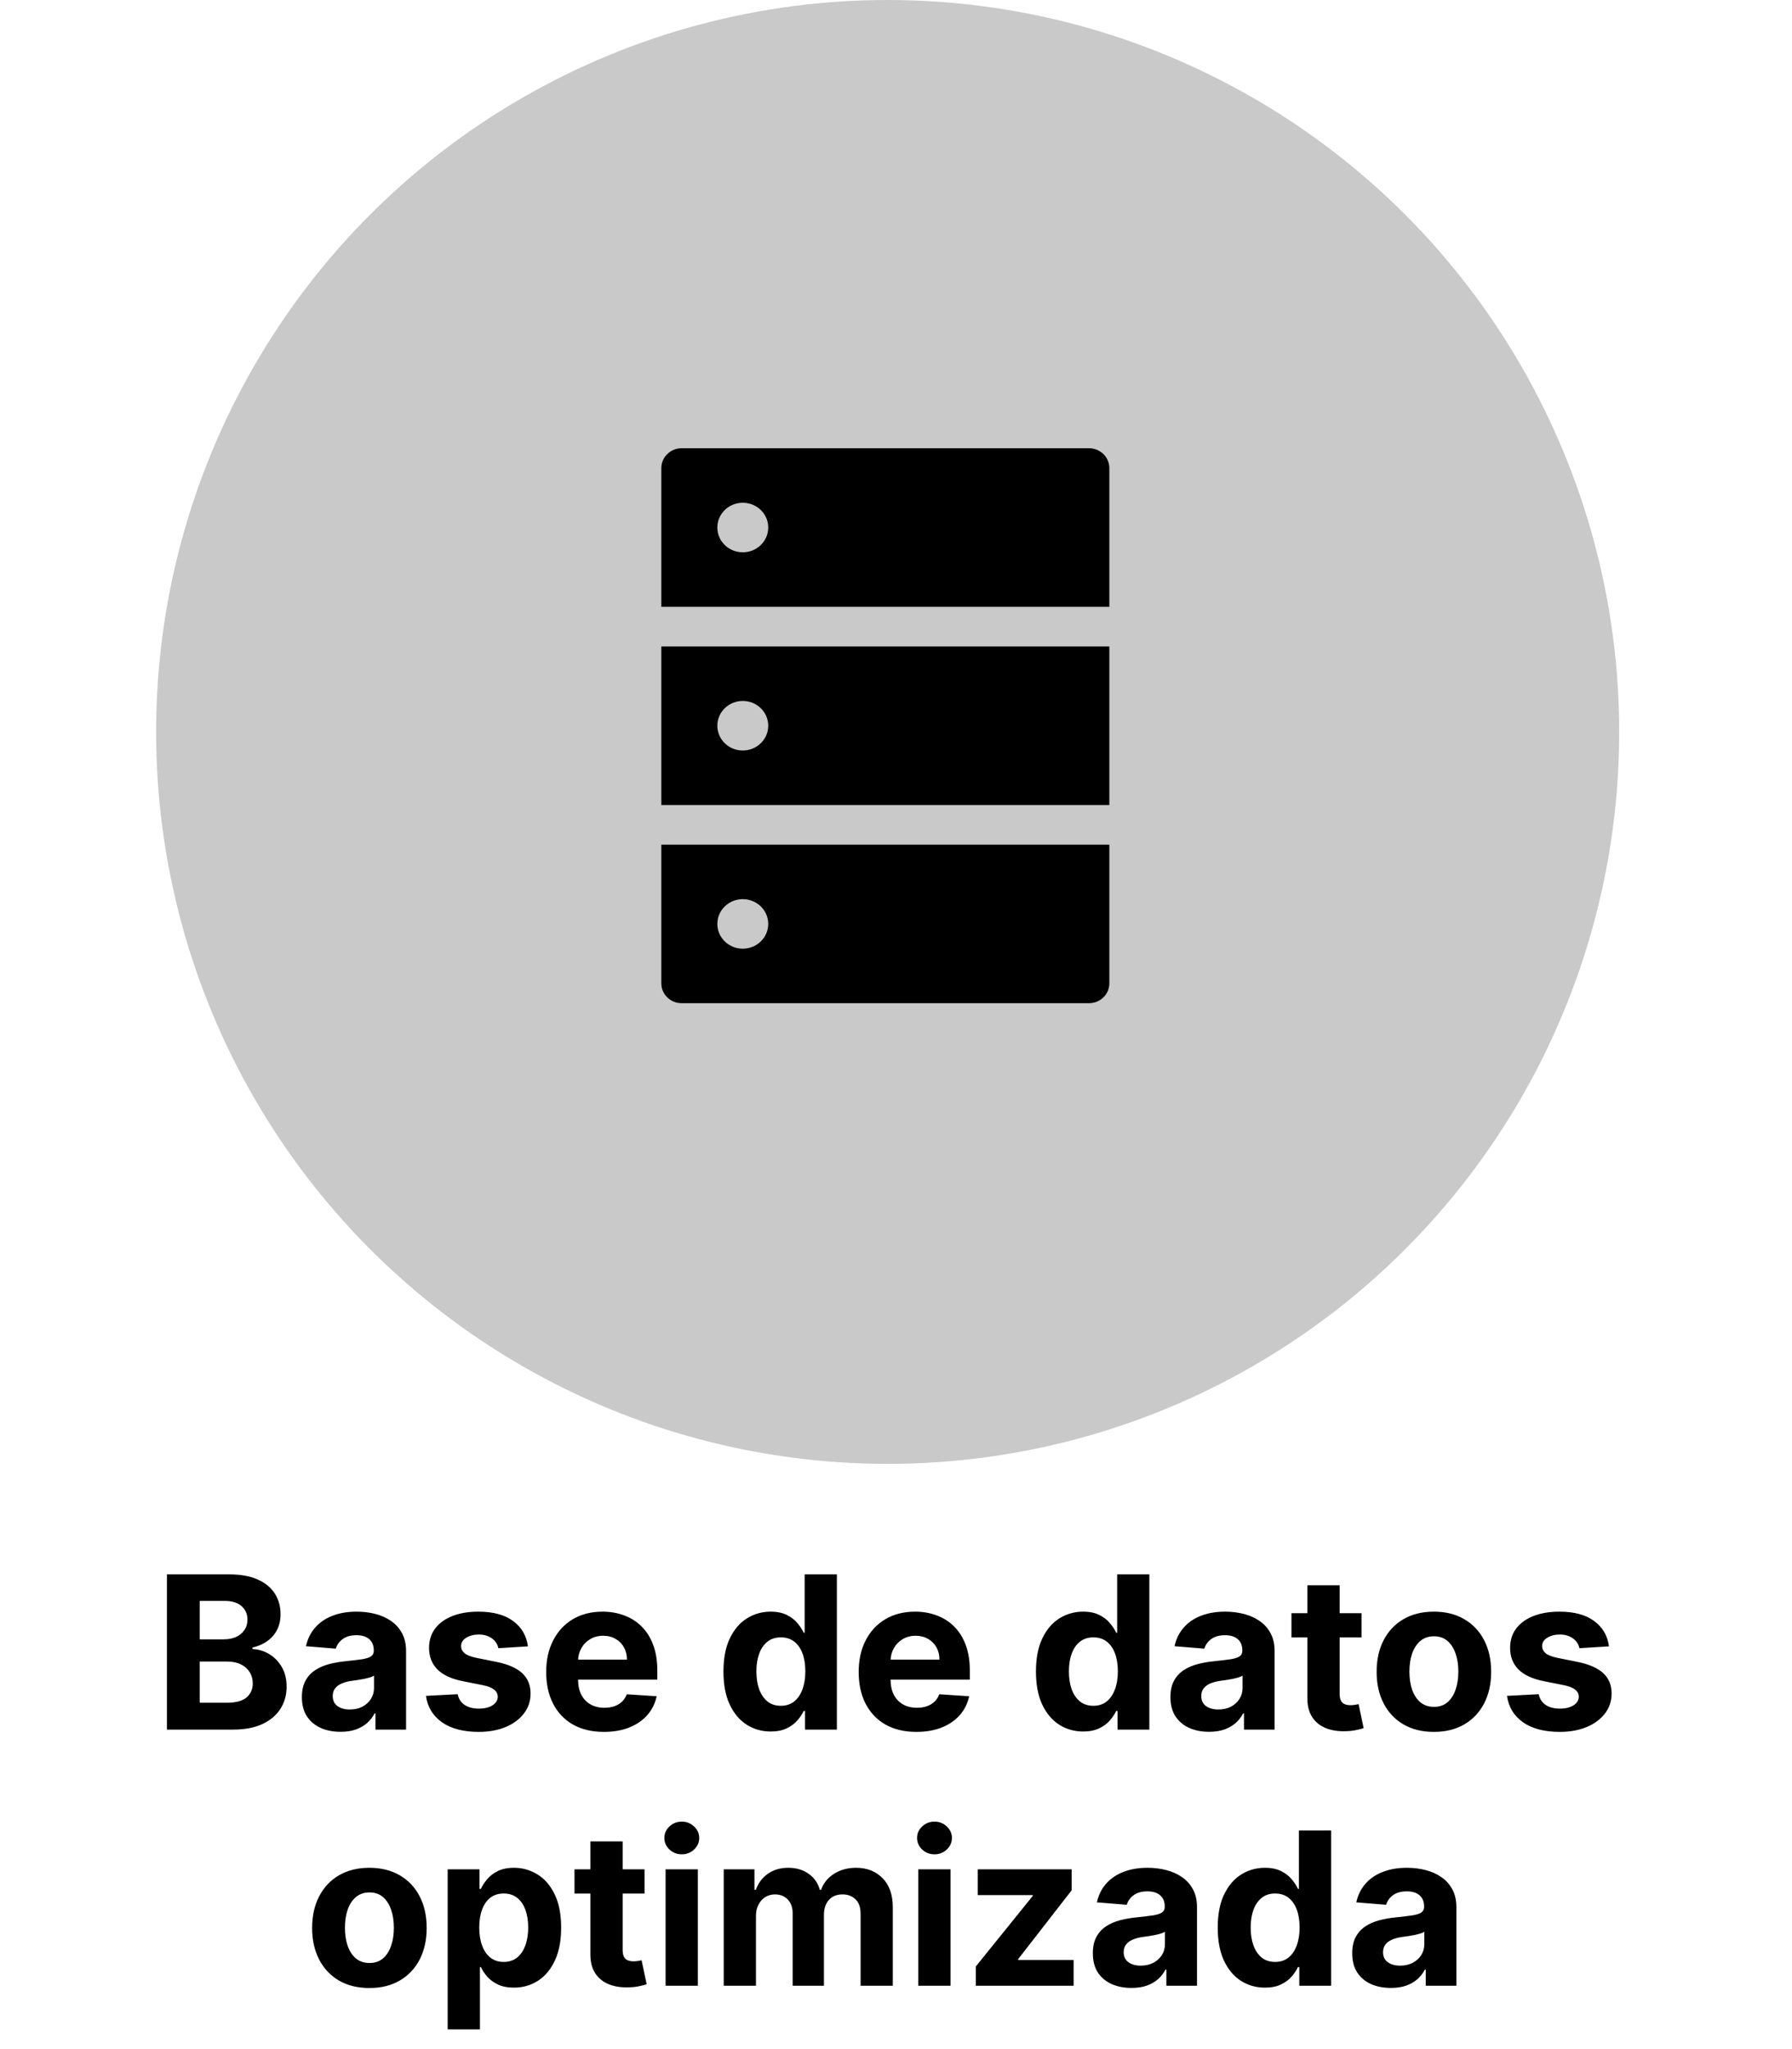 <svg width="84" height="96" viewBox="0 0 84 96" fill="none" xmlns="http://www.w3.org/2000/svg">
<circle cx="41.609" cy="34.291" r="34.291" fill="#C9C9C9"/>
<path d="M7.824 81.031V73.759H10.736C11.271 73.759 11.717 73.838 12.075 73.997C12.432 74.155 12.701 74.375 12.881 74.657C13.061 74.936 13.151 75.258 13.151 75.623C13.151 75.907 13.094 76.157 12.98 76.372C12.867 76.585 12.71 76.76 12.512 76.898C12.315 77.033 12.09 77.129 11.837 77.186V77.257C12.114 77.268 12.373 77.347 12.615 77.491C12.858 77.635 13.056 77.838 13.208 78.098C13.359 78.356 13.435 78.664 13.435 79.021C13.435 79.407 13.339 79.752 13.147 80.055C12.958 80.356 12.677 80.593 12.306 80.769C11.934 80.944 11.476 81.031 10.931 81.031H7.824ZM9.362 79.774H10.615C11.044 79.774 11.356 79.693 11.553 79.529C11.749 79.364 11.848 79.143 11.848 78.869C11.848 78.668 11.799 78.49 11.702 78.336C11.605 78.182 11.466 78.061 11.287 77.974C11.109 77.886 10.897 77.843 10.651 77.843H9.362V79.774ZM9.362 76.802H10.502C10.712 76.802 10.899 76.765 11.063 76.692C11.229 76.616 11.359 76.51 11.453 76.372C11.55 76.235 11.599 76.07 11.599 75.879C11.599 75.616 11.505 75.404 11.318 75.243C11.134 75.082 10.871 75.001 10.53 75.001H9.362V76.802ZM15.962 81.134C15.614 81.134 15.304 81.074 15.032 80.953C14.76 80.83 14.544 80.649 14.386 80.41C14.229 80.168 14.151 79.868 14.151 79.508C14.151 79.205 14.207 78.95 14.318 78.744C14.43 78.538 14.581 78.373 14.773 78.247C14.965 78.122 15.182 78.027 15.426 77.963C15.672 77.899 15.931 77.854 16.2 77.828C16.518 77.795 16.773 77.764 16.967 77.736C17.162 77.705 17.302 77.66 17.39 77.601C17.478 77.542 17.521 77.454 17.521 77.338V77.317C17.521 77.092 17.45 76.918 17.308 76.795C17.169 76.672 16.97 76.61 16.712 76.61C16.439 76.61 16.223 76.671 16.062 76.791C15.901 76.91 15.794 77.059 15.742 77.239L14.343 77.125C14.414 76.794 14.554 76.507 14.762 76.266C14.97 76.022 15.239 75.835 15.568 75.705C15.9 75.572 16.283 75.506 16.719 75.506C17.022 75.506 17.312 75.541 17.589 75.612C17.868 75.683 18.116 75.793 18.331 75.943C18.549 76.092 18.721 76.284 18.846 76.518C18.971 76.75 19.034 77.028 19.034 77.352V81.031H17.599V80.275H17.557C17.469 80.445 17.352 80.596 17.205 80.726C17.058 80.854 16.882 80.954 16.676 81.028C16.47 81.099 16.232 81.134 15.962 81.134ZM16.396 80.09C16.618 80.09 16.815 80.046 16.985 79.959C17.156 79.869 17.289 79.748 17.386 79.597C17.483 79.445 17.532 79.274 17.532 79.082V78.503C17.485 78.534 17.42 78.562 17.337 78.588C17.256 78.612 17.165 78.634 17.063 78.656C16.962 78.675 16.86 78.692 16.758 78.709C16.656 78.723 16.564 78.736 16.481 78.748C16.303 78.774 16.148 78.816 16.016 78.872C15.883 78.929 15.78 79.006 15.707 79.103C15.633 79.198 15.597 79.316 15.597 79.458C15.597 79.664 15.671 79.822 15.82 79.93C15.972 80.037 16.164 80.09 16.396 80.09ZM24.746 77.132L23.361 77.218C23.338 77.099 23.287 76.993 23.209 76.898C23.13 76.801 23.027 76.724 22.9 76.667C22.774 76.608 22.624 76.578 22.449 76.578C22.214 76.578 22.017 76.628 21.855 76.727C21.695 76.825 21.614 76.955 21.614 77.118C21.614 77.248 21.666 77.358 21.77 77.448C21.875 77.538 22.053 77.61 22.306 77.665L23.294 77.864C23.824 77.973 24.219 78.148 24.48 78.389C24.74 78.631 24.87 78.948 24.87 79.341C24.87 79.698 24.765 80.012 24.554 80.282C24.346 80.552 24.06 80.763 23.695 80.914C23.333 81.063 22.915 81.138 22.442 81.138C21.719 81.138 21.144 80.988 20.716 80.687C20.29 80.384 20.04 79.972 19.966 79.451L21.454 79.373C21.499 79.593 21.608 79.761 21.781 79.877C21.954 79.991 22.175 80.048 22.445 80.048C22.71 80.048 22.923 79.997 23.084 79.895C23.248 79.791 23.33 79.657 23.333 79.494C23.33 79.356 23.272 79.244 23.159 79.156C23.045 79.066 22.87 78.998 22.633 78.95L21.689 78.762C21.156 78.656 20.759 78.471 20.499 78.208C20.241 77.945 20.112 77.61 20.112 77.203C20.112 76.853 20.207 76.551 20.396 76.298C20.588 76.044 20.857 75.849 21.202 75.712C21.55 75.575 21.957 75.506 22.424 75.506C23.113 75.506 23.655 75.651 24.05 75.943C24.448 76.234 24.68 76.63 24.746 77.132ZM28.309 81.138C27.748 81.138 27.265 81.024 26.86 80.797C26.457 80.567 26.147 80.243 25.93 79.824C25.712 79.403 25.603 78.904 25.603 78.329C25.603 77.768 25.712 77.275 25.93 76.852C26.147 76.428 26.454 76.098 26.849 75.861C27.247 75.624 27.713 75.506 28.248 75.506C28.608 75.506 28.943 75.564 29.253 75.68C29.566 75.793 29.838 75.965 30.07 76.195C30.305 76.424 30.487 76.713 30.617 77.061C30.747 77.407 30.812 77.812 30.812 78.276V78.691H26.207V77.754H29.388C29.388 77.536 29.341 77.343 29.246 77.175C29.152 77.007 29.02 76.875 28.852 76.781C28.686 76.684 28.494 76.635 28.273 76.635C28.044 76.635 27.84 76.688 27.663 76.795C27.487 76.899 27.35 77.04 27.251 77.218C27.151 77.393 27.1 77.588 27.098 77.803V78.695C27.098 78.965 27.148 79.198 27.247 79.394C27.349 79.591 27.492 79.742 27.677 79.849C27.861 79.955 28.08 80.009 28.334 80.009C28.502 80.009 28.656 79.985 28.795 79.938C28.935 79.89 29.055 79.819 29.154 79.725C29.253 79.63 29.329 79.514 29.381 79.376L30.78 79.469C30.709 79.805 30.564 80.099 30.344 80.35C30.126 80.598 29.844 80.792 29.498 80.932C29.155 81.069 28.759 81.138 28.309 81.138ZM36.124 81.12C35.71 81.12 35.334 81.014 34.998 80.8C34.664 80.585 34.399 80.269 34.203 79.852C34.009 79.433 33.912 78.92 33.912 78.311C33.912 77.686 34.012 77.167 34.214 76.752C34.415 76.336 34.682 76.024 35.016 75.818C35.352 75.61 35.72 75.506 36.12 75.506C36.426 75.506 36.68 75.558 36.884 75.662C37.09 75.764 37.256 75.892 37.381 76.046C37.509 76.197 37.606 76.346 37.672 76.493H37.718V73.759H39.228V81.031H37.736V80.158H37.672C37.601 80.309 37.501 80.46 37.37 80.609C37.243 80.756 37.076 80.877 36.87 80.975C36.666 81.072 36.418 81.12 36.124 81.12ZM36.603 79.916C36.847 79.916 37.053 79.85 37.221 79.718C37.392 79.582 37.522 79.394 37.612 79.153C37.704 78.911 37.75 78.628 37.75 78.304C37.75 77.98 37.705 77.698 37.615 77.459C37.526 77.22 37.395 77.035 37.225 76.905C37.054 76.775 36.847 76.71 36.603 76.71C36.355 76.71 36.145 76.777 35.975 76.912C35.804 77.047 35.675 77.234 35.588 77.473C35.5 77.712 35.456 77.989 35.456 78.304C35.456 78.621 35.5 78.902 35.588 79.146C35.678 79.387 35.807 79.577 35.975 79.714C36.145 79.849 36.355 79.916 36.603 79.916ZM42.957 81.138C42.396 81.138 41.913 81.024 41.508 80.797C41.106 80.567 40.796 80.243 40.578 79.824C40.36 79.403 40.251 78.904 40.251 78.329C40.251 77.768 40.36 77.275 40.578 76.852C40.796 76.428 41.102 76.098 41.498 75.861C41.895 75.624 42.362 75.506 42.897 75.506C43.257 75.506 43.592 75.564 43.902 75.68C44.214 75.793 44.487 75.965 44.719 76.195C44.953 76.424 45.135 76.713 45.266 77.061C45.396 77.407 45.461 77.812 45.461 78.276V78.691H40.855V77.754H44.037C44.037 77.536 43.989 77.343 43.895 77.175C43.8 77.007 43.669 76.875 43.501 76.781C43.335 76.684 43.142 76.635 42.922 76.635C42.692 76.635 42.489 76.688 42.311 76.795C42.136 76.899 41.998 77.04 41.899 77.218C41.8 77.393 41.749 77.588 41.746 77.803V78.695C41.746 78.965 41.796 79.198 41.895 79.394C41.997 79.591 42.141 79.742 42.325 79.849C42.51 79.955 42.729 80.009 42.982 80.009C43.15 80.009 43.304 79.985 43.444 79.938C43.584 79.89 43.703 79.819 43.803 79.725C43.902 79.63 43.978 79.514 44.03 79.376L45.429 79.469C45.358 79.805 45.212 80.099 44.992 80.35C44.774 80.598 44.493 80.792 44.147 80.932C43.804 81.069 43.407 81.138 42.957 81.138ZM50.772 81.12C50.358 81.12 49.983 81.014 49.647 80.8C49.313 80.585 49.048 80.269 48.851 79.852C48.657 79.433 48.56 78.92 48.56 78.311C48.56 77.686 48.661 77.167 48.862 76.752C49.063 76.336 49.331 76.024 49.664 75.818C50.001 75.61 50.369 75.506 50.769 75.506C51.074 75.506 51.329 75.558 51.532 75.662C51.738 75.764 51.904 75.892 52.029 76.046C52.157 76.197 52.255 76.346 52.321 76.493H52.367V73.759H53.876V81.031H52.385V80.158H52.321C52.25 80.309 52.149 80.46 52.019 80.609C51.891 80.756 51.724 80.877 51.518 80.975C51.315 81.072 51.066 81.12 50.772 81.12ZM51.252 79.916C51.496 79.916 51.702 79.85 51.87 79.718C52.04 79.582 52.17 79.394 52.26 79.153C52.353 78.911 52.399 78.628 52.399 78.304C52.399 77.98 52.354 77.698 52.264 77.459C52.174 77.22 52.044 77.035 51.873 76.905C51.703 76.775 51.496 76.71 51.252 76.71C51.003 76.71 50.794 76.777 50.623 76.912C50.453 77.047 50.324 77.234 50.236 77.473C50.149 77.712 50.105 77.989 50.105 78.304C50.105 78.621 50.149 78.902 50.236 79.146C50.326 79.387 50.455 79.577 50.623 79.714C50.794 79.849 51.003 79.916 51.252 79.916ZM56.675 81.134C56.327 81.134 56.017 81.074 55.745 80.953C55.473 80.83 55.257 80.649 55.099 80.41C54.942 80.168 54.864 79.868 54.864 79.508C54.864 79.205 54.92 78.95 55.031 78.744C55.142 78.538 55.294 78.373 55.486 78.247C55.678 78.122 55.895 78.027 56.139 77.963C56.385 77.899 56.643 77.854 56.913 77.828C57.23 77.795 57.486 77.764 57.68 77.736C57.874 77.705 58.015 77.66 58.103 77.601C58.191 77.542 58.234 77.454 58.234 77.338V77.317C58.234 77.092 58.163 76.918 58.021 76.795C57.882 76.672 57.683 76.61 57.425 76.61C57.152 76.61 56.936 76.671 56.775 76.791C56.614 76.91 56.507 77.059 56.455 77.239L55.056 77.125C55.127 76.794 55.267 76.507 55.475 76.266C55.683 76.022 55.952 75.835 56.281 75.705C56.613 75.572 56.996 75.506 57.432 75.506C57.735 75.506 58.025 75.541 58.302 75.612C58.581 75.683 58.828 75.793 59.044 75.943C59.262 76.092 59.433 76.284 59.559 76.518C59.684 76.75 59.747 77.028 59.747 77.352V81.031H58.312V80.275H58.27C58.182 80.445 58.065 80.596 57.918 80.726C57.771 80.854 57.595 80.954 57.389 81.028C57.183 81.099 56.945 81.134 56.675 81.134ZM57.109 80.09C57.331 80.09 57.528 80.046 57.698 79.959C57.868 79.869 58.002 79.748 58.099 79.597C58.196 79.445 58.245 79.274 58.245 79.082V78.503C58.198 78.534 58.133 78.562 58.05 78.588C57.969 78.612 57.878 78.634 57.776 78.656C57.674 78.675 57.573 78.692 57.471 78.709C57.369 78.723 57.277 78.736 57.194 78.748C57.016 78.774 56.861 78.816 56.729 78.872C56.596 78.929 56.493 79.006 56.42 79.103C56.346 79.198 56.31 79.316 56.31 79.458C56.31 79.664 56.384 79.822 56.533 79.93C56.685 80.037 56.877 80.09 57.109 80.09ZM63.822 75.577V76.713H60.537V75.577H63.822ZM61.283 74.27H62.796V79.355C62.796 79.495 62.817 79.604 62.86 79.682C62.902 79.758 62.961 79.811 63.037 79.842C63.115 79.873 63.205 79.888 63.307 79.888C63.378 79.888 63.449 79.882 63.52 79.87C63.591 79.856 63.646 79.845 63.684 79.838L63.921 80.964C63.846 80.988 63.739 81.015 63.602 81.046C63.465 81.079 63.298 81.099 63.101 81.106C62.736 81.12 62.417 81.072 62.142 80.96C61.87 80.849 61.658 80.676 61.507 80.442C61.355 80.207 61.281 79.912 61.283 79.554V74.27ZM67.213 81.138C66.662 81.138 66.185 81.021 65.782 80.786C65.382 80.55 65.073 80.221 64.855 79.799C64.638 79.375 64.529 78.884 64.529 78.325C64.529 77.762 64.638 77.269 64.855 76.848C65.073 76.424 65.382 76.095 65.782 75.861C66.185 75.624 66.662 75.506 67.213 75.506C67.765 75.506 68.241 75.624 68.641 75.861C69.043 76.095 69.353 76.424 69.571 76.848C69.789 77.269 69.898 77.762 69.898 78.325C69.898 78.884 69.789 79.375 69.571 79.799C69.353 80.221 69.043 80.55 68.641 80.786C68.241 81.021 67.765 81.138 67.213 81.138ZM67.22 79.966C67.471 79.966 67.681 79.895 67.849 79.753C68.017 79.609 68.144 79.412 68.229 79.163C68.317 78.915 68.36 78.632 68.36 78.315C68.36 77.998 68.317 77.715 68.229 77.466C68.144 77.218 68.017 77.021 67.849 76.876C67.681 76.732 67.471 76.66 67.22 76.66C66.967 76.66 66.754 76.732 66.581 76.876C66.411 77.021 66.282 77.218 66.194 77.466C66.109 77.715 66.066 77.998 66.066 78.315C66.066 78.632 66.109 78.915 66.194 79.163C66.282 79.412 66.411 79.609 66.581 79.753C66.754 79.895 66.967 79.966 67.22 79.966ZM75.42 77.132L74.035 77.218C74.011 77.099 73.96 76.993 73.882 76.898C73.804 76.801 73.701 76.724 73.573 76.667C73.448 76.608 73.298 76.578 73.122 76.578C72.888 76.578 72.69 76.628 72.529 76.727C72.368 76.825 72.288 76.955 72.288 77.118C72.288 77.248 72.34 77.358 72.444 77.448C72.548 77.538 72.727 77.61 72.98 77.665L73.968 77.864C74.498 77.973 74.893 78.148 75.154 78.389C75.414 78.631 75.544 78.948 75.544 79.341C75.544 79.698 75.439 80.012 75.228 80.282C75.02 80.552 74.733 80.763 74.369 80.914C74.007 81.063 73.589 81.138 73.115 81.138C72.393 81.138 71.818 80.988 71.389 80.687C70.963 80.384 70.714 79.972 70.64 79.451L72.128 79.373C72.173 79.593 72.282 79.761 72.455 79.877C72.628 79.991 72.849 80.048 73.119 80.048C73.384 80.048 73.597 79.997 73.758 79.895C73.921 79.791 74.004 79.657 74.007 79.494C74.004 79.356 73.946 79.244 73.833 79.156C73.719 79.066 73.544 78.998 73.307 78.95L72.362 78.762C71.83 78.656 71.433 78.471 71.173 78.208C70.915 77.945 70.786 77.61 70.786 77.203C70.786 76.853 70.88 76.551 71.07 76.298C71.262 76.044 71.53 75.849 71.876 75.712C72.224 75.575 72.631 75.506 73.098 75.506C73.787 75.506 74.329 75.651 74.724 75.943C75.122 76.234 75.354 76.63 75.42 77.132ZM17.316 93.138C16.764 93.138 16.287 93.021 15.885 92.786C15.485 92.55 15.176 92.221 14.958 91.799C14.74 91.375 14.631 90.884 14.631 90.325C14.631 89.762 14.74 89.269 14.958 88.848C15.176 88.424 15.485 88.095 15.885 87.861C16.287 87.624 16.764 87.506 17.316 87.506C17.867 87.506 18.343 87.624 18.743 87.861C19.146 88.095 19.456 88.424 19.674 88.848C19.892 89.269 20 89.762 20 90.325C20 90.884 19.892 91.375 19.674 91.799C19.456 92.221 19.146 92.55 18.743 92.786C18.343 93.021 17.867 93.138 17.316 93.138ZM17.323 91.966C17.574 91.966 17.783 91.895 17.951 91.753C18.12 91.609 18.246 91.412 18.331 91.163C18.419 90.915 18.463 90.632 18.463 90.315C18.463 89.998 18.419 89.715 18.331 89.466C18.246 89.218 18.12 89.021 17.951 88.876C17.783 88.732 17.574 88.66 17.323 88.66C17.07 88.66 16.857 88.732 16.684 88.876C16.513 89.021 16.384 89.218 16.297 89.466C16.212 89.715 16.169 89.998 16.169 90.315C16.169 90.632 16.212 90.915 16.297 91.163C16.384 91.412 16.513 91.609 16.684 91.753C16.857 91.895 17.07 91.966 17.323 91.966ZM20.984 95.077V87.577H22.476V88.493H22.543C22.609 88.346 22.705 88.197 22.831 88.046C22.959 87.892 23.124 87.764 23.328 87.662C23.534 87.558 23.79 87.506 24.095 87.506C24.493 87.506 24.86 87.61 25.196 87.818C25.532 88.024 25.801 88.336 26.002 88.752C26.203 89.167 26.304 89.686 26.304 90.311C26.304 90.92 26.206 91.433 26.009 91.852C25.815 92.269 25.55 92.585 25.214 92.8C24.88 93.014 24.506 93.12 24.091 93.12C23.798 93.12 23.548 93.072 23.342 92.975C23.139 92.877 22.972 92.756 22.841 92.609C22.711 92.46 22.612 92.309 22.543 92.158H22.497V95.077H20.984ZM22.465 90.304C22.465 90.628 22.51 90.911 22.6 91.153C22.69 91.394 22.82 91.582 22.991 91.718C23.161 91.85 23.368 91.916 23.612 91.916C23.858 91.916 24.067 91.849 24.237 91.714C24.407 91.577 24.537 91.387 24.624 91.146C24.714 90.902 24.759 90.621 24.759 90.304C24.759 89.989 24.715 89.712 24.628 89.473C24.54 89.234 24.411 89.047 24.241 88.912C24.07 88.777 23.861 88.71 23.612 88.71C23.366 88.71 23.157 88.775 22.987 88.905C22.819 89.035 22.69 89.22 22.6 89.459C22.51 89.698 22.465 89.98 22.465 90.304ZM30.214 87.577V88.713H26.929V87.577H30.214ZM27.674 86.27H29.187V91.355C29.187 91.495 29.209 91.604 29.251 91.682C29.294 91.758 29.353 91.811 29.429 91.842C29.507 91.873 29.597 91.888 29.699 91.888C29.77 91.888 29.841 91.882 29.912 91.87C29.983 91.856 30.037 91.845 30.075 91.838L30.313 92.964C30.237 92.988 30.131 93.015 29.993 93.046C29.856 93.079 29.689 93.099 29.493 93.106C29.128 93.12 28.808 93.072 28.534 92.96C28.262 92.849 28.05 92.676 27.898 92.442C27.747 92.207 27.672 91.912 27.674 91.554V86.27ZM31.199 93.031V87.577H32.712V93.031H31.199ZM31.959 86.874C31.734 86.874 31.541 86.799 31.38 86.65C31.221 86.499 31.142 86.317 31.142 86.107C31.142 85.898 31.221 85.72 31.38 85.57C31.541 85.419 31.734 85.343 31.959 85.343C32.184 85.343 32.376 85.419 32.534 85.57C32.695 85.72 32.776 85.898 32.776 86.107C32.776 86.317 32.695 86.499 32.534 86.65C32.376 86.799 32.184 86.874 31.959 86.874ZM33.924 93.031V87.577H35.365V88.539H35.429C35.543 88.22 35.732 87.968 35.998 87.783C36.263 87.598 36.58 87.506 36.949 87.506C37.323 87.506 37.642 87.599 37.904 87.786C38.167 87.971 38.342 88.222 38.43 88.539H38.487C38.598 88.227 38.799 87.977 39.09 87.79C39.384 87.6 39.731 87.506 40.131 87.506C40.64 87.506 41.053 87.668 41.37 87.992C41.69 88.314 41.85 88.771 41.85 89.363V93.031H40.34V89.661C40.34 89.358 40.26 89.131 40.099 88.98C39.938 88.828 39.737 88.752 39.495 88.752C39.221 88.752 39.007 88.84 38.853 89.015C38.699 89.188 38.622 89.416 38.622 89.7V93.031H37.155V89.629C37.155 89.362 37.078 89.149 36.924 88.99C36.773 88.832 36.573 88.752 36.324 88.752C36.156 88.752 36.005 88.795 35.87 88.88C35.737 88.963 35.632 89.08 35.554 89.232C35.475 89.381 35.436 89.556 35.436 89.757V93.031H33.924ZM43.045 93.031V87.577H44.557V93.031H43.045ZM43.805 86.874C43.58 86.874 43.387 86.799 43.226 86.65C43.067 86.499 42.988 86.317 42.988 86.107C42.988 85.898 43.067 85.72 43.226 85.57C43.387 85.419 43.58 85.343 43.805 85.343C44.03 85.343 44.221 85.419 44.38 85.57C44.541 85.72 44.621 85.898 44.621 86.107C44.621 86.317 44.541 86.499 44.38 86.65C44.221 86.799 44.03 86.874 43.805 86.874ZM45.741 93.031V92.129L48.411 88.823V88.784H45.833V87.577H50.233V88.561L47.726 91.785V91.824H50.325V93.031H45.741ZM53.038 93.134C52.69 93.134 52.38 93.074 52.107 92.953C51.835 92.83 51.62 92.649 51.461 92.41C51.305 92.168 51.227 91.868 51.227 91.508C51.227 91.205 51.282 90.95 51.394 90.744C51.505 90.538 51.656 90.373 51.848 90.247C52.04 90.122 52.258 90.027 52.501 89.963C52.748 89.899 53.006 89.854 53.276 89.828C53.593 89.795 53.849 89.764 54.043 89.736C54.237 89.705 54.378 89.66 54.465 89.601C54.553 89.542 54.597 89.454 54.597 89.338V89.317C54.597 89.092 54.526 88.918 54.383 88.795C54.244 88.672 54.045 88.61 53.787 88.61C53.515 88.61 53.298 88.671 53.137 88.791C52.976 88.91 52.87 89.059 52.818 89.239L51.418 89.125C51.489 88.794 51.629 88.507 51.837 88.266C52.046 88.022 52.314 87.835 52.644 87.705C52.975 87.572 53.358 87.506 53.794 87.506C54.097 87.506 54.387 87.541 54.664 87.612C54.943 87.683 55.191 87.793 55.406 87.943C55.624 88.092 55.796 88.284 55.921 88.518C56.047 88.75 56.109 89.028 56.109 89.352V93.031H54.675V92.275H54.632C54.544 92.445 54.427 92.596 54.281 92.726C54.134 92.854 53.957 92.954 53.751 93.028C53.545 93.099 53.307 93.134 53.038 93.134ZM53.471 92.09C53.693 92.09 53.89 92.046 54.06 91.959C54.231 91.869 54.365 91.748 54.462 91.597C54.559 91.445 54.607 91.274 54.607 91.082V90.503C54.56 90.534 54.495 90.562 54.412 90.588C54.331 90.612 54.24 90.634 54.139 90.656C54.037 90.675 53.935 90.692 53.833 90.709C53.731 90.723 53.639 90.736 53.556 90.748C53.379 90.774 53.224 90.816 53.091 90.872C52.958 90.929 52.855 91.006 52.782 91.103C52.709 91.198 52.672 91.316 52.672 91.458C52.672 91.664 52.746 91.822 52.896 91.93C53.047 92.037 53.239 92.09 53.471 92.09ZM59.293 93.12C58.879 93.12 58.503 93.014 58.167 92.8C57.833 92.585 57.568 92.269 57.372 91.852C57.178 91.433 57.081 90.92 57.081 90.311C57.081 89.686 57.181 89.167 57.382 88.752C57.584 88.336 57.851 88.024 58.185 87.818C58.521 87.61 58.889 87.506 59.289 87.506C59.595 87.506 59.849 87.558 60.053 87.662C60.259 87.764 60.425 87.892 60.55 88.046C60.678 88.197 60.775 88.346 60.841 88.493H60.887V85.759H62.397V93.031H60.905V92.158H60.841C60.77 92.309 60.67 92.46 60.539 92.609C60.412 92.756 60.245 92.877 60.039 92.975C59.835 93.072 59.587 93.12 59.293 93.12ZM59.772 91.916C60.016 91.916 60.222 91.85 60.39 91.718C60.561 91.582 60.691 91.394 60.781 91.153C60.873 90.911 60.919 90.628 60.919 90.304C60.919 89.98 60.874 89.698 60.784 89.459C60.694 89.22 60.564 89.035 60.394 88.905C60.223 88.775 60.016 88.71 59.772 88.71C59.524 88.71 59.314 88.777 59.144 88.912C58.973 89.047 58.844 89.234 58.757 89.473C58.669 89.712 58.625 89.989 58.625 90.304C58.625 90.621 58.669 90.902 58.757 91.146C58.847 91.387 58.976 91.577 59.144 91.714C59.314 91.849 59.524 91.916 59.772 91.916ZM65.196 93.134C64.848 93.134 64.538 93.074 64.265 92.953C63.993 92.83 63.778 92.649 63.619 92.41C63.463 92.168 63.385 91.868 63.385 91.508C63.385 91.205 63.44 90.95 63.552 90.744C63.663 90.538 63.814 90.373 64.006 90.247C64.198 90.122 64.416 90.027 64.66 89.963C64.906 89.899 65.164 89.854 65.434 89.828C65.751 89.795 66.007 89.764 66.201 89.736C66.395 89.705 66.536 89.66 66.623 89.601C66.711 89.542 66.755 89.454 66.755 89.338V89.317C66.755 89.092 66.684 88.918 66.542 88.795C66.402 88.672 66.203 88.61 65.945 88.61C65.673 88.61 65.456 88.671 65.295 88.791C65.134 88.91 65.028 89.059 64.976 89.239L63.577 89.125C63.648 88.794 63.787 88.507 63.995 88.266C64.204 88.022 64.473 87.835 64.802 87.705C65.133 87.572 65.517 87.506 65.952 87.506C66.255 87.506 66.545 87.541 66.822 87.612C67.102 87.683 67.349 87.793 67.564 87.943C67.782 88.092 67.954 88.284 68.079 88.518C68.205 88.75 68.268 89.028 68.268 89.352V93.031H66.833V92.275H66.79C66.703 92.445 66.585 92.596 66.439 92.726C66.292 92.854 66.116 92.954 65.91 93.028C65.704 93.099 65.466 93.134 65.196 93.134ZM65.629 92.09C65.852 92.09 66.048 92.046 66.219 91.959C66.389 91.869 66.523 91.748 66.62 91.597C66.717 91.445 66.765 91.274 66.765 91.082V90.503C66.718 90.534 66.653 90.562 66.57 90.588C66.49 90.612 66.398 90.634 66.297 90.656C66.195 90.675 66.093 90.692 65.991 90.709C65.889 90.723 65.797 90.736 65.714 90.748C65.537 90.774 65.382 90.816 65.249 90.872C65.117 90.929 65.013 91.006 64.94 91.103C64.867 91.198 64.83 91.316 64.83 91.458C64.83 91.664 64.905 91.822 65.054 91.93C65.205 92.037 65.397 92.09 65.629 92.09Z" fill="black"/>
<path d="M51.045 21H31.954C31.427 21 31 21.415 31 21.929V28.429H52V21.929C52 21.415 51.573 21 51.045 21ZM34.818 25.875C34.159 25.875 33.625 25.356 33.625 24.714C33.625 24.073 34.159 23.554 34.818 23.554C35.477 23.554 36.011 24.073 36.011 24.714C36.011 25.356 35.477 25.875 34.818 25.875ZM31 46.071C31 46.585 31.427 47 31.954 47H51.045C51.573 47 52 46.585 52 46.071V39.571H31V46.071ZM34.818 42.125C35.477 42.125 36.011 42.644 36.011 43.286C36.011 43.927 35.477 44.446 34.818 44.446C34.159 44.446 33.625 43.927 33.625 43.286C33.625 42.644 34.159 42.125 34.818 42.125ZM31 37.714H52V30.286H31V37.714ZM34.818 32.839C35.477 32.839 36.011 33.359 36.011 34C36.011 34.641 35.477 35.161 34.818 35.161C34.159 35.161 33.625 34.641 33.625 34C33.625 33.359 34.159 32.839 34.818 32.839Z" fill="black"/>
</svg>
